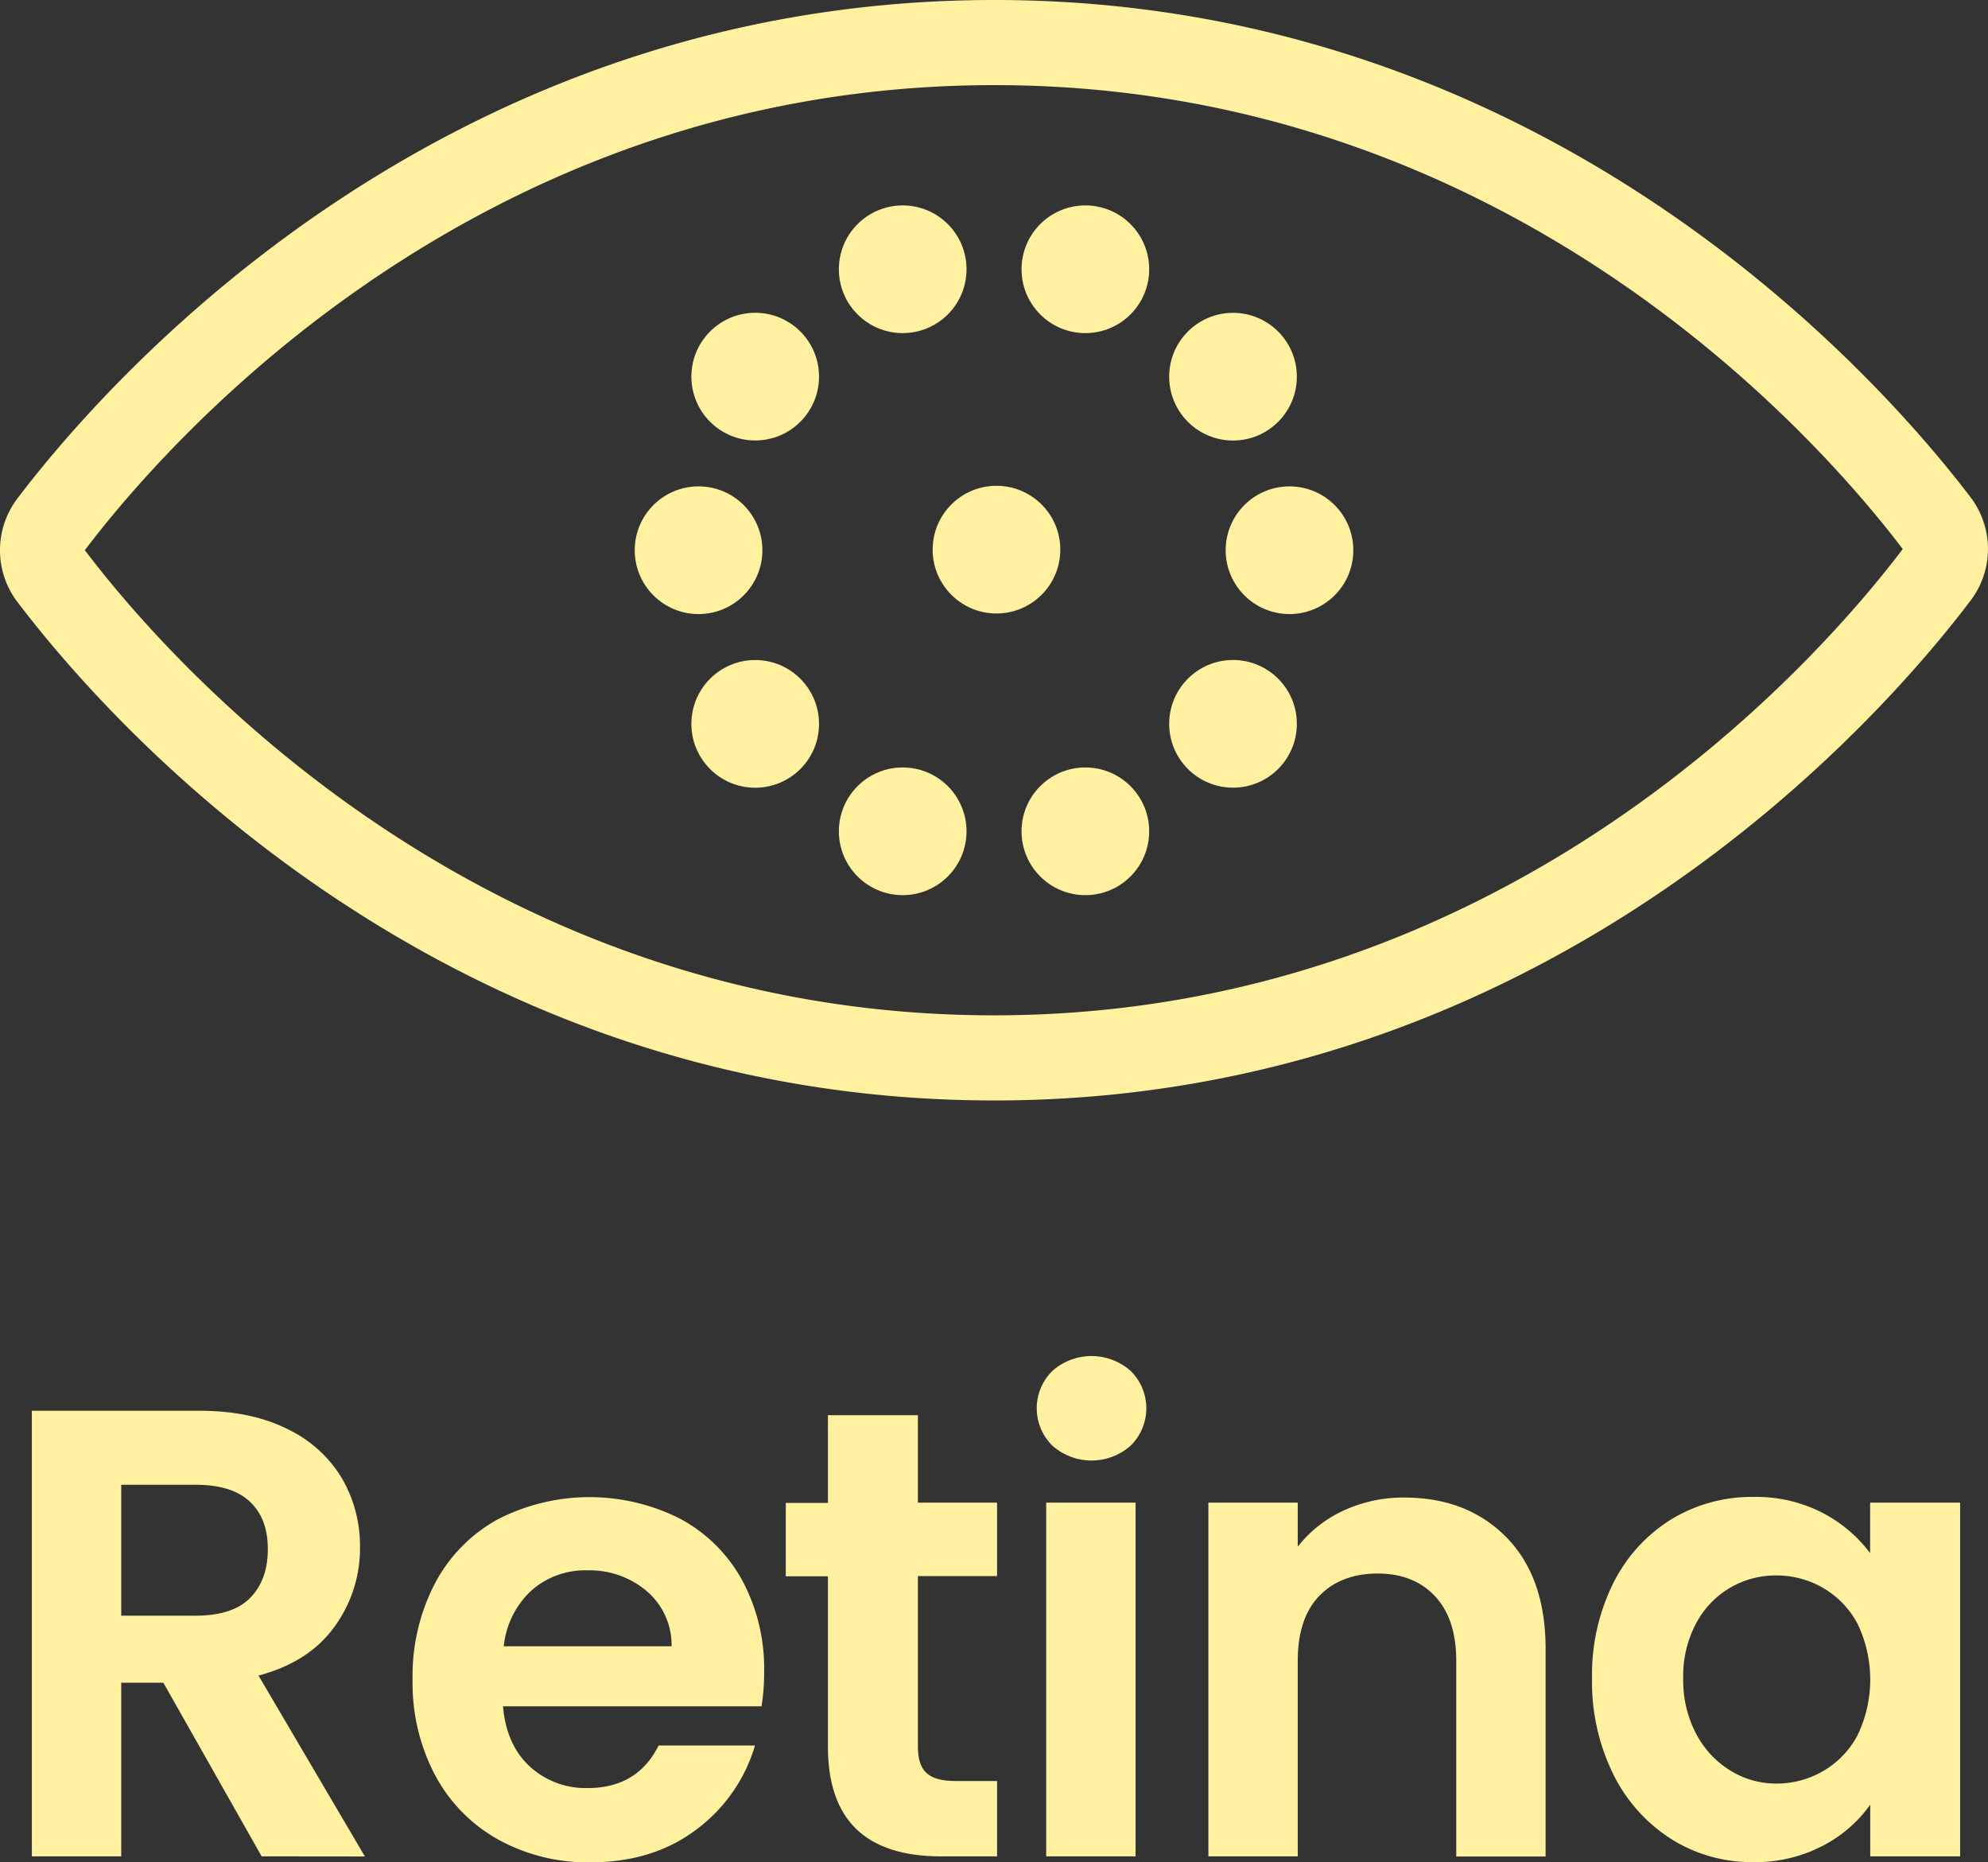 <svg id="Retina_Vertical" data-name="Retina Vertical" xmlns="http://www.w3.org/2000/svg" viewBox="0 0 373.75 350.01" style="fill: #fff1a0"><rect x="0" y="0" width="373.75" height="350.01" fill="#333333" stroke="none"/><title>Retina-Vertical-SVG</title><g id="Logo"><path d="M500.66,531.84h-.12c-104.42-.05-166.9-71.76-183.56-93.74a16.07,16.07,0,0,1,0-19.36c16.67-22,79.17-93.69,183.6-93.74v0h.12c104.33,0,166.85,71.55,183.53,93.49a16.05,16.05,0,0,1,0,19.37C667.54,459.92,604.93,531.84,500.66,531.84Zm0-190.84h-.12c-97.06.05-155.31,66.91-170.85,87.41,15.53,20.52,73.77,87.38,170.82,87.43h.11c96.9,0,155.26-67.07,170.84-87.64C655.94,407.72,597.65,341,500.7,341Z" transform="translate(-313.74 -325)"/><circle cx="141.98" cy="70.79" r="12"/><circle cx="131.33" cy="103.42" r="12"/><circle cx="141.98" cy="136.06" r="12"/><circle cx="169.71" cy="156.25" r="12"/><circle cx="204.05" cy="156.25" r="12"/><circle cx="231.81" cy="136.05" r="12"/><circle cx="231.81" cy="70.8" r="12"/><circle cx="204.05" cy="50.61" r="12"/><circle cx="169.71" cy="50.61" r="12"/><circle cx="242.43" cy="103.42" r="12"/><circle cx="187.34" cy="103.31" r="12"/></g><path d="M362.93,673.92l-18.48-32.64h-7.92v32.64h-16.8V590.16h31.44q9.72,0,16.56,3.42A23.89,23.89,0,0,1,378,602.82a25.24,25.24,0,0,1,3.42,13,24.94,24.94,0,0,1-4.8,14.94q-4.8,6.66-14.28,9.18l20,34Zm-26.4-45.24h14c4.56,0,8-1.09,10.2-3.3s3.36-5.26,3.36-9.18-1.12-6.82-3.36-8.94-5.64-3.18-10.2-3.18h-14Z" transform="translate(-313.74 -325)"/><path d="M456.91,645.72h-48.6c.4,4.8,2.08,8.57,5,11.28a15.54,15.54,0,0,0,10.92,4.08c6.25,0,10.68-2.68,13.33-8h18.12a30.3,30.3,0,0,1-11,15.78q-8.18,6.2-20,6.18a34.69,34.69,0,0,1-17.23-4.26,29.92,29.92,0,0,1-11.88-12.06,37,37,0,0,1-4.26-18,37.53,37.53,0,0,1,4.21-18.12,29.28,29.28,0,0,1,11.75-12,37.76,37.76,0,0,1,34.38-.12A28.86,28.86,0,0,1,453.26,622a35,35,0,0,1,4.14,17.22A39.58,39.58,0,0,1,456.91,645.72ZM440,634.44a13.32,13.32,0,0,0-4.68-10.38,16.58,16.58,0,0,0-11.16-3.9,15.25,15.25,0,0,0-10.5,3.78,16.56,16.56,0,0,0-5.21,10.5Z" transform="translate(-313.74 -325)"/><path d="M486.31,621.24V653.4q0,3.36,1.62,4.86t5.46,1.5h7.8v14.16H490.63q-21.24,0-21.24-20.64v-32h-7.92v-13.8h7.92V591h16.92v16.44h14.88v13.8Z" transform="translate(-313.74 -325)"/><path d="M511.57,596.7a9.85,9.85,0,0,1,0-14,11.07,11.07,0,0,1,14.76,0,9.85,9.85,0,0,1,0,14,11.07,11.07,0,0,1-14.76,0Zm15.66,10.74v66.48h-16.8V607.44Z" transform="translate(-313.74 -325)"/><path d="M597,614q7.32,7.5,7.32,20.94v39h-16.8V637.2q0-7.92-4-12.18c-2.64-2.83-6.24-4.26-10.8-4.26s-8.3,1.43-11,4.26-4,6.9-4,12.18v36.72h-16.8V607.44h16.8v8.28a23.21,23.21,0,0,1,8.58-6.78,26.69,26.69,0,0,1,11.46-2.46Q589.63,606.48,597,614Z" transform="translate(-313.74 -325)"/><path d="M617.05,622.56a29.53,29.53,0,0,1,10.92-12,29.07,29.07,0,0,1,15.42-4.2,27.2,27.2,0,0,1,13,3,26.42,26.42,0,0,1,8.94,7.56v-9.48h16.92v66.48H665.35V664.2a25,25,0,0,1-8.94,7.74A27.35,27.35,0,0,1,643.27,675a28.25,28.25,0,0,1-15.3-4.32,30.23,30.23,0,0,1-10.92-12.18,39.12,39.12,0,0,1-4-18.06A38.48,38.48,0,0,1,617.05,622.56Zm45.9,7.62a16.92,16.92,0,0,0-6.48-6.72,17.32,17.32,0,0,0-8.76-2.34,16.87,16.87,0,0,0-15.06,8.94,20.86,20.86,0,0,0-2.46,10.38,21.52,21.52,0,0,0,2.46,10.5,17.71,17.71,0,0,0,6.48,6.9,16.37,16.37,0,0,0,8.58,2.4,17.32,17.32,0,0,0,8.76-2.34,16.86,16.86,0,0,0,6.48-6.72,24.17,24.17,0,0,0,0-21Z" transform="translate(-313.74 -325)"/></svg>